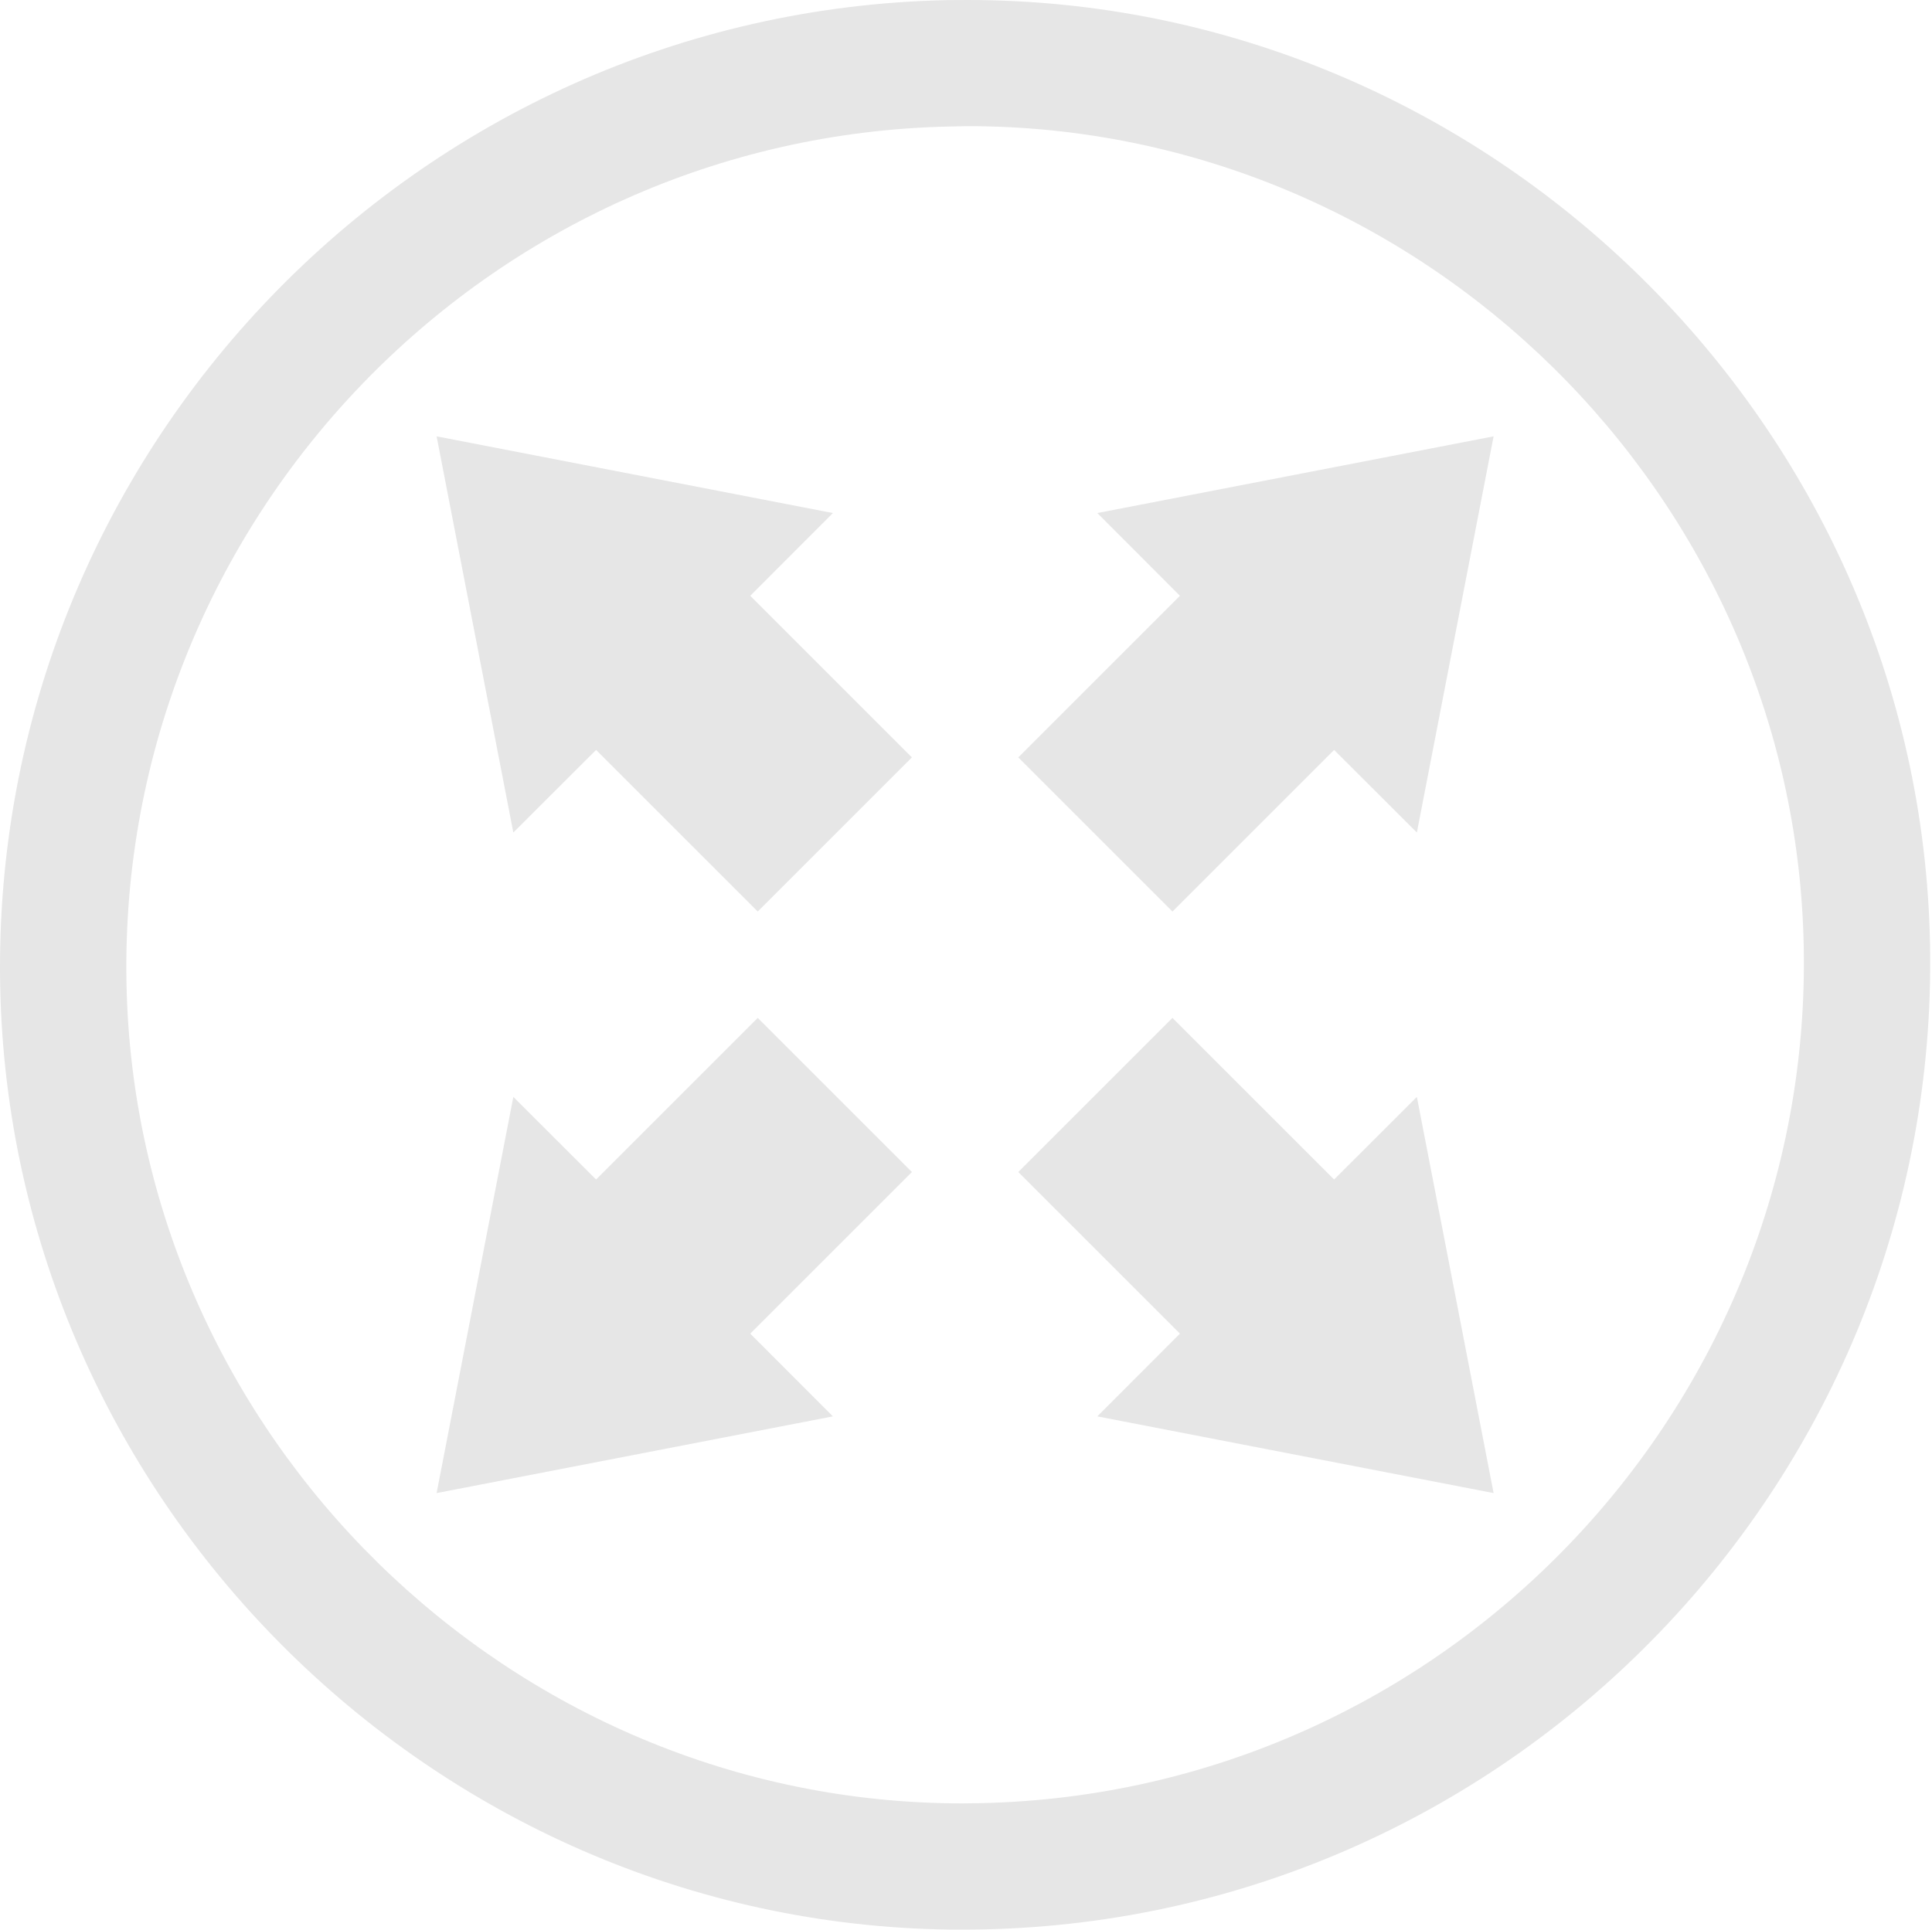 <?xml version="1.0" standalone="no"?><!DOCTYPE svg PUBLIC "-//W3C//DTD SVG 1.1//EN" "http://www.w3.org/Graphics/SVG/1.1/DTD/svg11.dtd"><svg t="1558798270043" class="icon" style="" viewBox="0 0 1025 1024" version="1.1" xmlns="http://www.w3.org/2000/svg" p-id="16473" xmlns:xlink="http://www.w3.org/1999/xlink" width="128.125" height="128"><defs><style type="text/css"></style></defs><path d="M510.616 1024c-276.352 0-505.408-224.832-510.528-501.312C-5.096 240.384 220.248 6.016 502.424 0.064L513.432 0c276.416 0 505.408 224.832 510.528 501.248 5.248 282.176-220.096 516.672-502.4 522.624L510.616 1024zM513.432 66.944 503.896 67.136C258.52 72.256 62.552 276.096 67.096 521.408c4.416 240.128 203.328 435.584 443.456 435.584l9.6-0.128c245.376-5.184 441.408-208.96 436.8-454.336C952.536 262.336 753.624 66.944 513.432 66.944z" p-id="16474" fill="#e6e6e6"></path><path d="M540.248 621.952 626.008 707.712 582.168 751.616 792.408 792.32 751.704 582.08 707.8 625.92 622.04 540.16Z" p-id="16475" fill="#e6e6e6"></path><path d="M483.8 401.92 398.04 316.16 441.88 272.256 231.64 231.552 272.344 441.792 316.248 397.952 402.008 483.712Z" p-id="16476" fill="#e6e6e6"></path><path d="M402.008 540.16 316.248 625.92 272.344 582.08 231.64 792.32 441.88 751.616 398.04 707.712 483.8 621.952Z" p-id="16477" fill="#e6e6e6"></path><path d="M622.04 483.712 707.8 397.952 751.704 441.792 792.408 231.552 582.168 272.256 626.008 316.16 540.248 401.92Z" p-id="16478" fill="#e6e6e6"></path></svg>